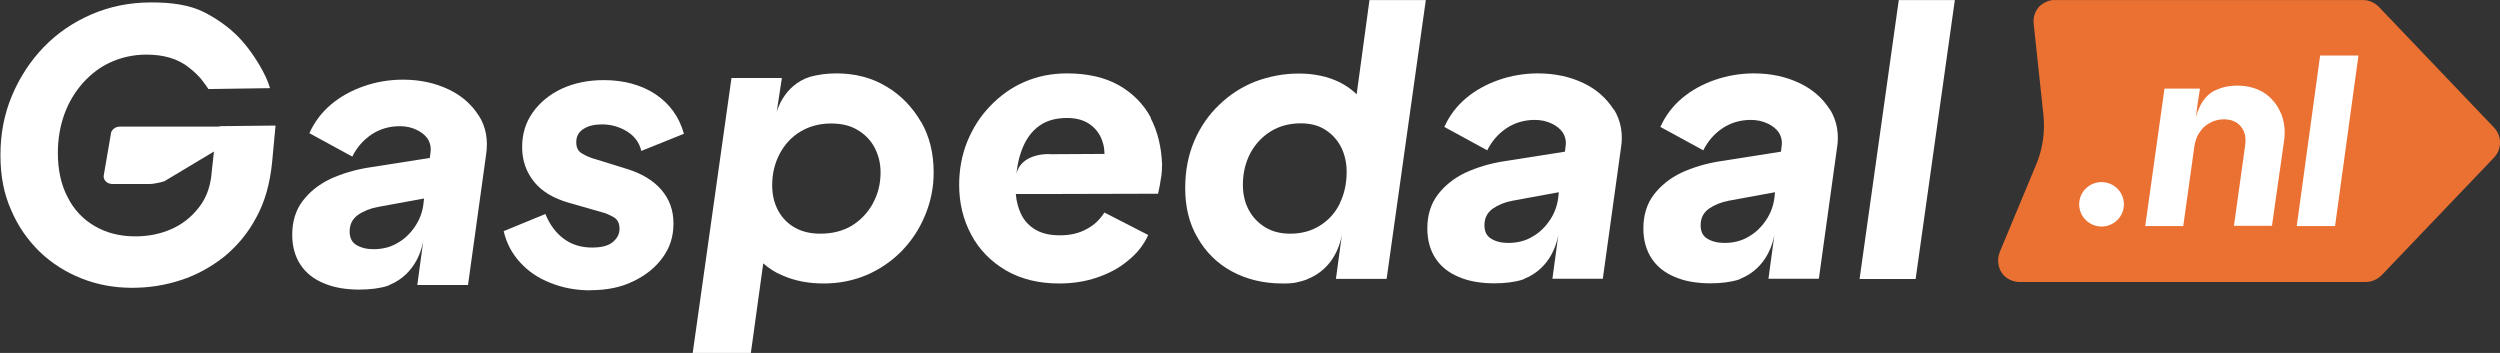 <?xml version="1.0" encoding="UTF-8"?>
<svg id="Laag_2" data-name="Laag 2" xmlns="http://www.w3.org/2000/svg" xmlns:xlink="http://www.w3.org/1999/xlink" viewBox="0 0 2238.44 316.03">
  <rect x="0" y="0" width="2238.44" height="316.03" fill="#333333" stroke="none"/>
  <defs>
    <style>
      .cls-1 {
        fill: #fff;
      }

      .cls-1, .cls-2 {
        stroke-width: 0px;
      }

      .cls-2 {
        fill: #eb7132;
      }
    </style>
    <symbol id="gp-logo" viewBox="0 0 167.67 23.67">
      <g>
        <path class="cls-1" d="m39.61,4.2c-.98,0-1.88.17-2.69.5-.83.32-1.5.78-2.05,1.39-.54.59-.9,1.28-1.09,2.08l2.8,1.15c.29-.71.69-1.26,1.23-1.66s1.17-.59,1.9-.59c.61,0,1.08.11,1.38.36s.46.53.46.9-.13.63-.4.78c-.27.15-.52.27-.75.32l-2.27.65c-1,.29-1.77.74-2.3,1.39s-.81,1.43-.81,2.33.23,1.64.71,2.33c.48.67,1.11,1.2,1.96,1.6.83.38,1.77.57,2.8.57,1.36,0,2.52-.32,3.48-.95.96-.65,1.59-1.53,1.9-2.65l-2.86-1.15c-.12.53-.42.97-.94,1.3-.52.32-1.08.48-1.69.48-.52,0-.94-.1-1.25-.31-.33-.21-.48-.5-.48-.88s.13-.63.42-.78c.29-.17.58-.29.86-.36l2.09-.65c1.02-.31,1.8-.78,2.34-1.41.54-.63.81-1.37.81-2.25s-.23-1.6-.71-2.27c-.48-.67-1.13-1.2-1.96-1.6-.84-.42-1.8-.61-2.9-.61Z"/>
        <path class="cls-1" d="m124.72,4.96l2.63,18.71h3.76l-2.63-18.71h-3.76Z"/>
        <path class="cls-1" d="m91.85,23.67l-.86-6.32c-.33.32-.71.59-1.17.82-.79.38-1.69.57-2.71.57s-1.98-.19-2.9-.53c-.92-.36-1.73-.88-2.44-1.57-.71-.67-1.27-1.49-1.67-2.42-.4-.94-.61-1.99-.61-3.17,0-1.26.27-2.37.83-3.32.54-.95,1.31-1.72,2.28-2.25.98-.53,2.11-.82,3.4-.82.36,0,.73,0,1.08.1.19.04.35.1.52.15.06.02.08.04.13.06,1.81.74,2.19,2.5,2.27,2.96l.02.11s0-.04-.02-.11l-.4-2.96h3.4l2.63,18.71h-3.76Zm-1.98-13.63c-.31-.63-.75-1.13-1.33-1.49-.56-.36-1.23-.55-2-.55-.63,0-1.19.13-1.67.42-.48.29-.84.67-1.11,1.16-.27.5-.4,1.07-.4,1.7,0,.78.17,1.49.5,2.12.33.61.79,1.11,1.38,1.47.6.36,1.25.53,2,.53.63,0,1.17-.13,1.63-.42.46-.29.81-.67,1.07-1.16.25-.5.38-1.05.38-1.68,0-.76-.15-1.47-.46-2.1Z"/>
        <path class="cls-1" d="m108.23,16.32c-.48.76-1.15,1.36-2.03,1.78-.88.42-1.9.65-3.05.65-.92,0-1.8-.15-2.63-.44-.83-.29-1.56-.69-2.19-1.22-.63-.53-1.11-1.16-1.46-1.93l2.88-1.57c.29.59.71,1.09,1.27,1.47s1.21.57,1.92.57c.4,0,.77-.08,1.1-.23.33-.15.6-.36.77-.61.17-.27.25-.59.19-.95l-.04-.34-4.01-.63c-1-.15-1.88-.42-2.67-.78-.79-.38-1.4-.88-1.86-1.49-.46-.61-.69-1.37-.69-2.25,0-.78.19-1.47.56-2.02.36-.55.9-.97,1.57-1.24.67-.29,1.48-.42,2.38-.42.67,0,1.38.08,1.88.25.06.02.1.04.13.06,1.81.74,2.19,2.5,2.27,2.96l.02.11s0-.04-.02-.11l-.4-2.96h3.38l1.21,8.72c.17.99,0,1.87-.46,2.63Zm-3.72-5.9c-.06-.53-.25-1.05-.56-1.51-.31-.46-.69-.84-1.17-1.11-.48-.29-1.02-.42-1.63-.42-.46,0-.85.1-1.15.29-.31.19-.44.5-.44.9,0,.48.19.84.56,1.11.36.25.82.44,1.32.53l3.11.57-.04-.36Z"/>
        <path class="cls-1" d="m122.73,16.32c-.48.76-1.15,1.36-2.04,1.78-.88.42-1.9.65-3.05.65-.92,0-1.8-.15-2.63-.44-.83-.29-1.56-.69-2.19-1.22-.63-.53-1.11-1.16-1.46-1.93l2.88-1.57c.29.59.71,1.09,1.27,1.47s1.21.57,1.92.57c.4,0,.77-.08,1.1-.23.33-.15.6-.36.77-.61.17-.27.25-.59.19-.95l-.04-.34-4.01-.63c-1-.15-1.88-.42-2.67-.78-.79-.38-1.4-.88-1.86-1.49-.46-.61-.69-1.37-.69-2.25,0-.78.19-1.47.56-2.02.36-.55.9-.97,1.57-1.24.67-.29,1.48-.42,2.38-.42.67,0,1.38.08,1.88.25.06.02.1.04.13.06,1.81.74,2.19,2.5,2.27,2.96l.02.11s0-.04-.02-.11l-.4-2.96h3.38l1.21,8.72c.17.99,0,1.87-.46,2.63Zm-3.72-5.9c-.06-.53-.25-1.05-.56-1.51-.31-.46-.69-.84-1.17-1.11-.48-.29-1.02-.42-1.63-.42-.46,0-.84.1-1.15.29-.31.19-.44.5-.44.9,0,.48.19.84.56,1.11.37.25.83.44,1.32.53l3.11.57-.04-.36Z"/>
        <path class="cls-1" d="m32.12,15.9c-.48.76-1.15,1.36-2.04,1.78-.88.42-1.9.65-3.05.65-.92,0-1.8-.15-2.63-.44-.83-.29-1.56-.69-2.19-1.22-.63-.53-1.11-1.16-1.46-1.93l2.88-1.57c.29.59.71,1.09,1.27,1.47.56.38,1.21.57,1.92.57.4,0,.77-.08,1.09-.23.33-.15.6-.36.77-.61.17-.27.25-.59.19-.95l-.04-.34-4.01-.63c-1-.15-1.88-.42-2.67-.78-.79-.38-1.4-.88-1.86-1.49-.46-.61-.69-1.37-.69-2.25,0-.78.19-1.47.56-2.02.36-.55.9-.97,1.57-1.24.67-.29,1.48-.42,2.38-.42.67,0,1.38.08,1.88.25.06.02.1.04.13.06,1.8.74,2.19,2.5,2.27,2.96l.02.11s0-.04-.02-.11l-.4-2.96h3.4l1.21,8.72c.15.99,0,1.87-.48,2.63Zm-3.72-5.9c-.06-.53-.25-1.05-.56-1.51-.31-.46-.69-.84-1.17-1.11-.48-.29-1.02-.42-1.63-.42-.46,0-.84.1-1.15.29-.31.19-.44.5-.44.9,0,.48.19.84.56,1.11.36.25.83.44,1.32.53l3.11.57-.04-.36Z"/>
        <path class="cls-1" d="m61.77,15.5c-.58.99-1.34,1.79-2.32,2.37-.98.59-2.09.88-3.36.88-.63,0-1.21-.08-1.77-.23-1.79-.57-2.23-2.37-2.23-2.37l.35,2.29h-3.38L46.46,0h3.9l.83,6.01c.36-.32.79-.61,1.31-.82.83-.36,1.73-.53,2.75-.53s1.98.19,2.88.57c.88.38,1.67.92,2.34,1.6.67.69,1.19,1.47,1.57,2.39.38.9.58,1.87.58,2.88,0,1.28-.27,2.41-.84,3.4Zm-3.23-5.48c-.35-.63-.83-1.13-1.42-1.49-.61-.36-1.31-.53-2.11-.53-.63,0-1.21.13-1.69.4-.48.27-.86.65-1.13,1.15-.27.5-.4,1.07-.4,1.7,0,.78.17,1.47.5,2.1.33.63.79,1.13,1.38,1.49.6.36,1.29.55,2.07.55.67,0,1.27-.13,1.75-.42.5-.29.88-.67,1.15-1.16.27-.5.42-1.07.42-1.7,0-.76-.17-1.45-.52-2.08Z"/>
        <path class="cls-1" d="m77.2,15.75c-.48.92-1.21,1.66-2.15,2.2-.94.53-2.11.8-3.48.8-1.04,0-1.98-.19-2.86-.57s-1.65-.94-2.3-1.62c-.67-.69-1.17-1.49-1.54-2.39-.36-.9-.54-1.87-.54-2.9,0-1.22.27-2.33.81-3.34.54-1.01,1.31-1.79,2.32-2.39,1.02-.59,2.21-.88,3.57-.88.9,0,1.77.13,2.55.4.79.27,1.48.63,2.07,1.13.6.48,1.06,1.05,1.36,1.72l-2.94,1.51c-.29-.46-.67-.84-1.19-1.11-.52-.29-1.11-.42-1.79-.42-.63,0-1.17.11-1.61.36-.44.25-.79.61-1.02,1.11-.17.38-.29.8-.33,1.3h1.92l7.62.02c.08.36.15.71.19,1.01.06.31.08.63.08.94-.04,1.16-.29,2.21-.77,3.13Zm-6.84-2.41c-1.09,0-2-.44-2.19-1.34.06.5.13.97.29,1.41.23.71.58,1.28,1.08,1.7s1.17.65,2.02.65c.65,0,1.19-.15,1.61-.48.42-.32.69-.74.83-1.3.06-.19.06-.4.08-.63l-3.65-.02h-.06Z"/>
        <path class="cls-1" d="m14.71,15.18h-6.68c-.33,0-.6-.25-.6-.53l-.48-2.79c0-.31.27-.53.6-.53h2.46c.35,0,.92.15,1.02.19l3.32,1.99-.17-1.55v-.04c-.1-.86-.38-1.6-.88-2.21-.48-.61-1.09-1.09-1.82-1.41-.73-.32-1.54-.48-2.4-.48-1.04,0-1.94.23-2.73.69-.79.46-1.4,1.11-1.82,1.95-.44.84-.65,1.83-.65,2.96,0,.94.15,1.79.44,2.6.29.8.71,1.49,1.25,2.1.54.59,1.15,1.07,1.88,1.39.71.32,1.52.5,2.38.5,1.17,0,2.13-.29,2.86-.88.75-.59.98-.99,1.29-1.43l4.13.06c-.25.92-1.11,2.31-1.84,3.13-.63.73-1.5,1.41-2.55,1.95-1.02.52-2.25.67-3.57.67-1.46,0-2.78-.27-4.01-.8-1.23-.53-2.3-1.26-3.21-2.2-.9-.94-1.61-2.02-2.13-3.26s-.77-2.56-.77-3.97.23-2.6.71-3.68c.46-1.09,1.11-2.02,1.92-2.81.81-.78,1.75-1.37,2.8-1.79,1.06-.42,2.19-.63,3.4-.63,1.13,0,2.23.17,3.28.52,1.06.34,2.02.88,2.9,1.57.86.71,1.59,1.57,2.15,2.63.58,1.05.92,2.29,1.06,3.7l.23,2.46-3.74-.04Z"/>
        <path class="cls-2" d="m137.84,23.67h20.64c.4,0,.79-.17,1.07-.46l7.72-8.09c.54-.57.54-1.45,0-2.02l-7.53-7.88c-.29-.29-.67-.46-1.08-.46h-23.21c-.33,0-.63.11-.88.29-.54.4-.69,1.13-.44,1.74l2.44,5.86c.44,1.05.6,2.2.48,3.32l-.65,6.09c-.06.46.1.94.46,1.26.27.21.61.36.98.36Z"/>
        <path class="cls-1" d="m140.95,8.48c.83,0,1.5.67,1.5,1.49s-.67,1.49-1.5,1.49-1.5-.67-1.5-1.49.67-1.49,1.5-1.49Z"/>
        <path class="cls-1" d="m152.97,16.09c-.23.55-.6,1.01-1.09,1.34-.5.32-1.11.5-1.82.5-.56,0-1.04-.11-1.48-.31-.96-.46-1.25-1.58-1.31-1.87l.02.17v-.02l.1.8.08.5.08.53h-2.38l-1.29-9.22h2.55l.75,5.38c.06.36.17.67.37.94.17.27.4.46.69.61.27.15.58.23.9.23.5,0,.88-.15,1.15-.48.27-.32.37-.74.29-1.28l-.75-5.38h2.55l.81,5.69c.1.67.02,1.3-.21,1.87Z"/>
        <path class="cls-1" d="m154.04,8.51l1.57,11.44h2.57l-1.57-11.44h-2.57Z"/>
      </g>
    </symbol>
  </defs>
  <g id="Laag_1-2" data-name="Laag 1">
    <use width="167.67" height="23.67" transform="translate(0 316.03) scale(13.35 -13.35)" xlink:href="#gp-logo"/>
  </g>
</svg>